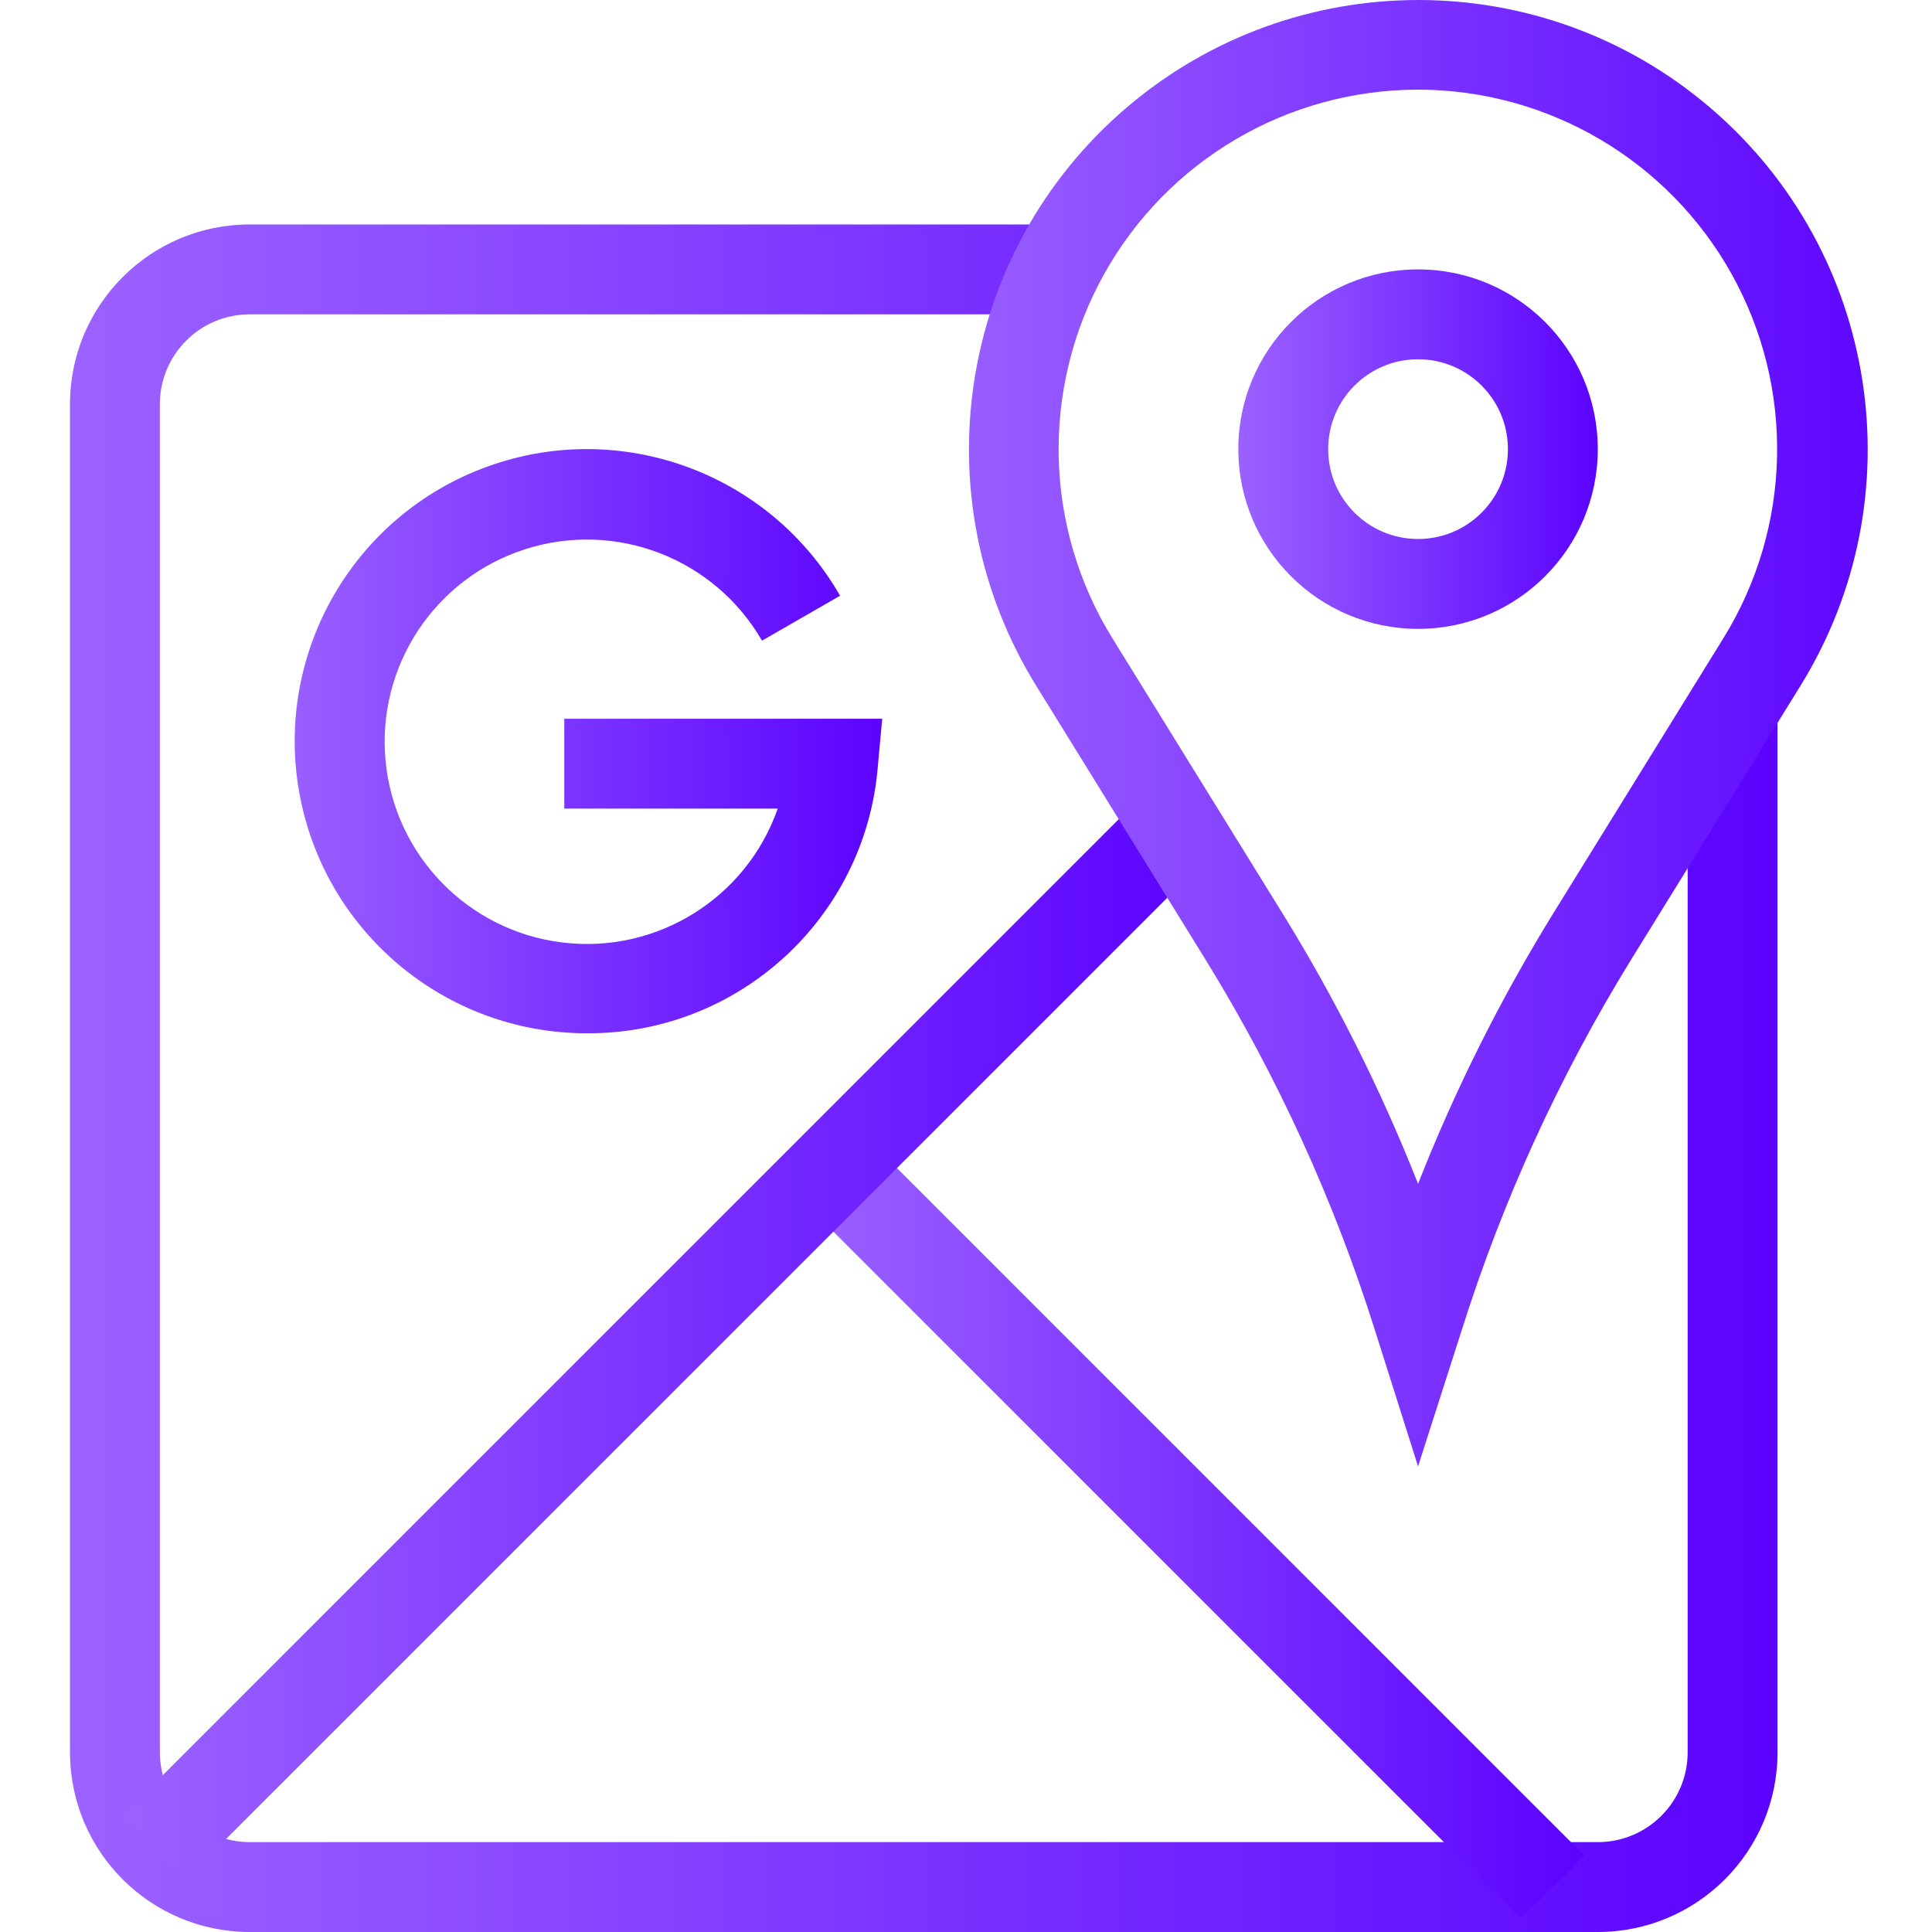 <svg height="512" viewBox="-16 0 458 458.616" width="512" xmlns="http://www.w3.org/2000/svg">
    <defs>
        <linearGradient id="grad1" x1="0%" y1="0%" x2="100%" y2="0%">
            <stop offset="0%" style="stop-color:#9B62FF;stop-opacity:1"/>
            <stop offset="100%" style="stop-color:#5B03FF;stop-opacity:1"/>
        </linearGradient>
    </defs>
    <g fill="url(#grad1)">
        <path d="m362.973 458.617h-320c-23.562 0-42.664-19.105-42.664-42.668v-320c0-23.562 19.102-42.668 42.664-42.668h191.336v21.336h-191.336c-11.781 0-21.332 9.551-21.332 21.332v320c0 11.781 9.551 21.332 21.332 21.332h320c11.785 0 21.336-9.551 21.336-21.332v-247.602h21.332v247.602c0 23.562-19.102 42.668-42.668 42.668zm0 0"/>
        <path d="m174.043 284.891 15.086-15.086 170.668 170.668-15.086 15.082zm0 0"/>
        <path d="m12.777 430.941 242.492-242.488 15.082 15.082-242.488 242.492zm0 0"/>
        <path d="m320.309 149.281c-23.566 0-42.668-19.102-42.668-42.664 0-23.566 19.102-42.668 42.668-42.668 23.562 0 42.664 19.102 42.664 42.668 0 23.562-19.102 42.664-42.664 42.664zm0-64c-11.781 0-21.336 9.551-21.336 21.336 0 11.781 9.555 21.332 21.336 21.332s21.332-9.551 21.332-21.332c0-11.785-9.551-21.336-21.332-21.336zm0 0"/>
        <path d="m122.973 245.281c-33.664-.004-62.457-24.191-68.277-57.352-5.816-33.156 13.027-65.703 44.68-77.168 31.652-11.465 66.965 1.461 83.734 30.652l-18.535 10.668c-11.281-19.539-34.645-28.582-56.141-21.734-21.496 6.852-35.32 27.746-33.219 50.211 2.105 22.465 19.566 40.43 41.961 43.168 22.395 2.742 43.676-10.484 51.133-31.777h-50.668v-21.332h75.469l-1.066 11.598c-3.059 35.816-33.125 63.266-69.07 63.066zm0 0"/>
        <path d="m320.309 348.082-10.133-32c-9.703-30.875-23.184-60.43-40.133-88l-40.402-65.332c-27.641-44.719-18.578-102.91 21.355-137.105 39.934-34.191 98.824-34.191 138.758 0 39.93 34.195 48.996 92.387 21.355 137.105l-40.402 65.332c-16.949 27.57-30.43 57.125-40.133 88zm0-326.801c-30.957.004-59.484 16.773-74.543 43.82-15.062 27.047-14.293 60.129 2.008 86.449l40.402 65.332c12.59 20.383 23.344 41.844 32.133 64.133 8.781-22.332 19.535-43.84 32.133-64.266l40.398-65.336c16.23-26.309 16.961-59.34 1.91-86.344-15.051-27.004-43.527-43.754-74.441-43.789zm0 0"/>
    </g>
</svg>